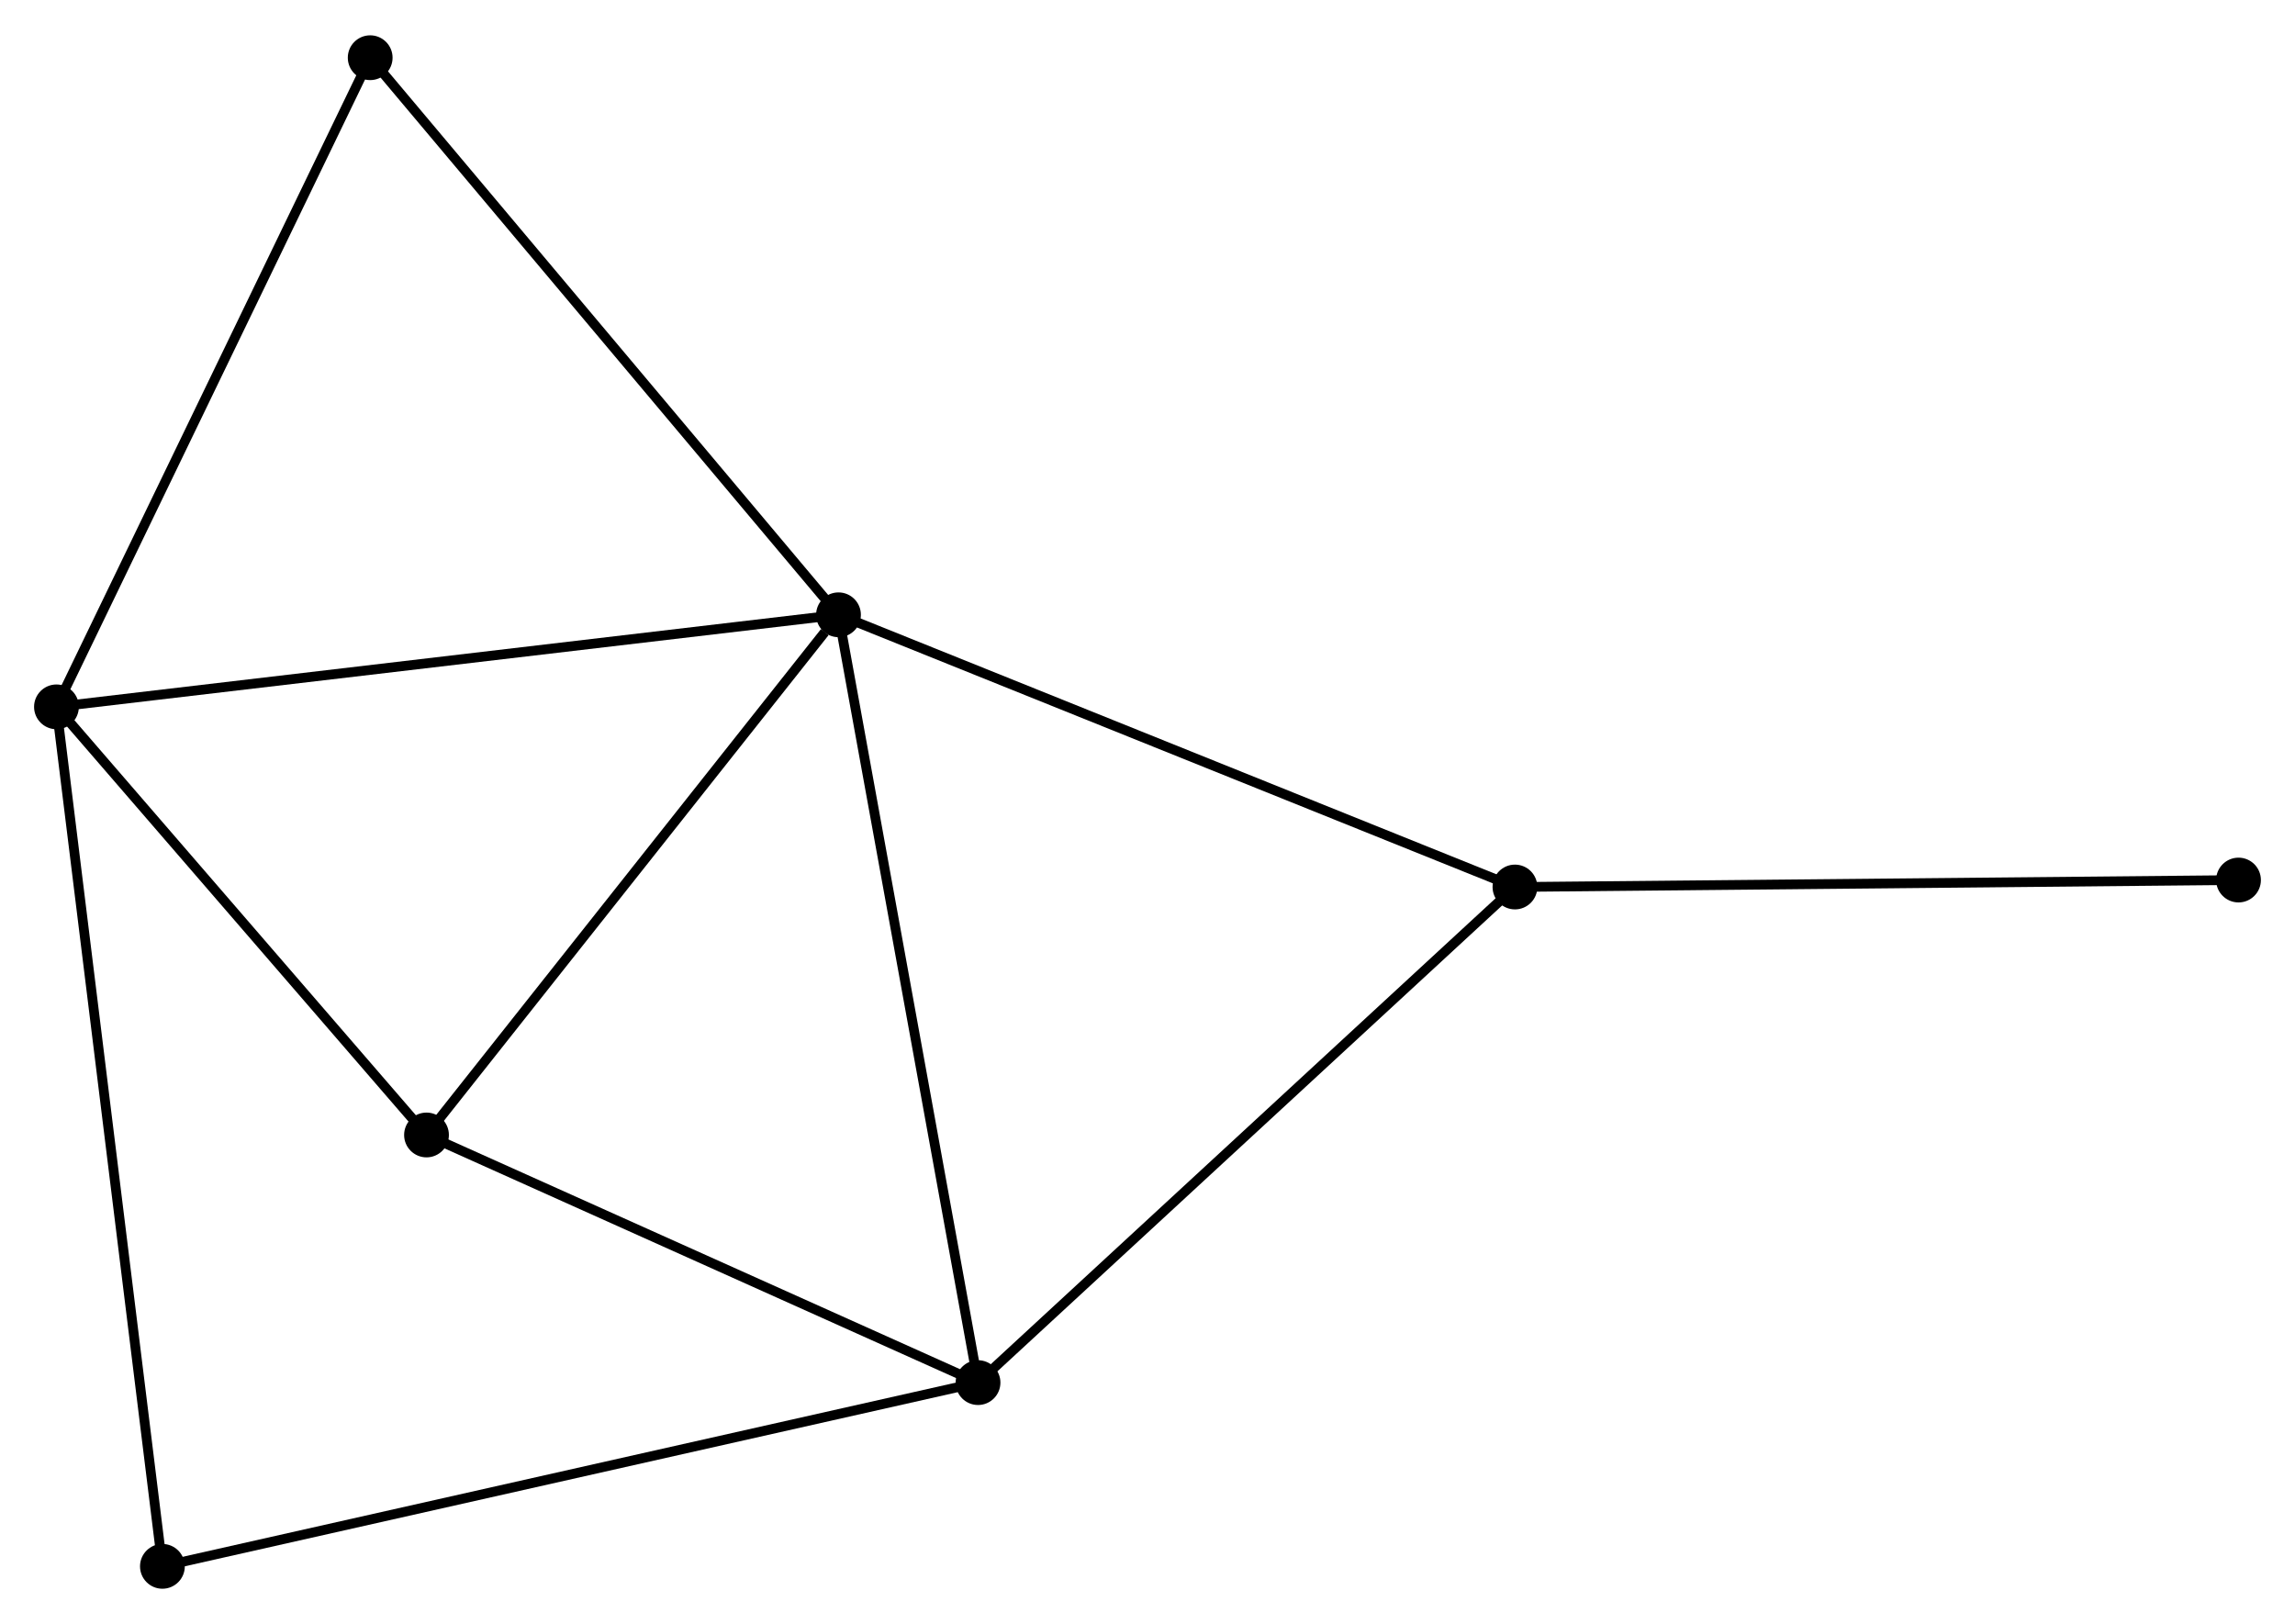 <?xml version="1.0" encoding="UTF-8" standalone="no"?>
<!DOCTYPE svg PUBLIC "-//W3C//DTD SVG 1.1//EN"
 "http://www.w3.org/Graphics/SVG/1.1/DTD/svg11.dtd">
<!-- Generated by graphviz version 2.36.0 (20140111.2315)
 -->
<!-- Title: %3 Pages: 1 -->
<svg width="236pt" height="167pt"
 viewBox="0.00 0.00 235.77 166.58" xmlns="http://www.w3.org/2000/svg" xmlns:xlink="http://www.w3.org/1999/xlink">
<g id="graph0" class="graph" transform="scale(1 1) rotate(0) translate(4 162.58)">
<title>%3</title>
<!-- 0 -->
<g id="node1" class="node"><title>0</title>
<ellipse fill="black" stroke="black" cx="82.14" cy="-99.551" rx="1.8" ry="1.8"/>
</g>
<!-- 1 -->
<g id="node2" class="node"><title>1</title>
<ellipse fill="black" stroke="black" cx="96.475" cy="-20.675" rx="1.8" ry="1.8"/>
</g>
<!-- 0&#45;&#45;1 -->
<g id="edge1" class="edge"><title>0&#45;&#45;1</title>
<path fill="none" stroke="black" d="M82.494,-97.601C84.478,-86.689 94.182,-33.291 96.133,-22.557"/>
</g>
<!-- 2 -->
<g id="node3" class="node"><title>2</title>
<ellipse fill="black" stroke="black" cx="1.8" cy="-90.094" rx="1.8" ry="1.8"/>
</g>
<!-- 0&#45;&#45;2 -->
<g id="edge2" class="edge"><title>0&#45;&#45;2</title>
<path fill="none" stroke="black" d="M80.154,-99.317C69.039,-98.009 14.65,-91.607 3.717,-90.32"/>
</g>
<!-- 3 -->
<g id="node4" class="node"><title>3</title>
<ellipse fill="black" stroke="black" cx="39.816" cy="-46.115" rx="1.8" ry="1.8"/>
</g>
<!-- 0&#45;&#45;3 -->
<g id="edge3" class="edge"><title>0&#45;&#45;3</title>
<path fill="none" stroke="black" d="M80.732,-97.773C74.191,-89.515 46.846,-54.991 40.943,-47.538"/>
</g>
<!-- 4 -->
<g id="node5" class="node"><title>4</title>
<ellipse fill="black" stroke="black" cx="151.634" cy="-71.588" rx="1.8" ry="1.8"/>
</g>
<!-- 0&#45;&#45;4 -->
<g id="edge4" class="edge"><title>0&#45;&#45;4</title>
<path fill="none" stroke="black" d="M83.858,-98.86C93.389,-95.025 139.704,-76.388 149.721,-72.358"/>
</g>
<!-- 5 -->
<g id="node6" class="node"><title>5</title>
<ellipse fill="black" stroke="black" cx="34.03" cy="-156.78" rx="1.8" ry="1.8"/>
</g>
<!-- 0&#45;&#45;5 -->
<g id="edge5" class="edge"><title>0&#45;&#45;5</title>
<path fill="none" stroke="black" d="M80.951,-100.966C74.353,-108.815 42.289,-146.955 35.355,-155.205"/>
</g>
<!-- 1&#45;&#45;3 -->
<g id="edge6" class="edge"><title>1&#45;&#45;3</title>
<path fill="none" stroke="black" d="M94.59,-21.522C85.987,-25.384 50.503,-41.317 41.767,-45.24"/>
</g>
<!-- 1&#45;&#45;4 -->
<g id="edge7" class="edge"><title>1&#45;&#45;4</title>
<path fill="none" stroke="black" d="M97.838,-21.934C105.403,-28.917 142.165,-62.847 150.116,-70.186"/>
</g>
<!-- 6 -->
<g id="node7" class="node"><title>6</title>
<ellipse fill="black" stroke="black" cx="12.685" cy="-1.8" rx="1.8" ry="1.8"/>
</g>
<!-- 1&#45;&#45;6 -->
<g id="edge8" class="edge"><title>1&#45;&#45;6</title>
<path fill="none" stroke="black" d="M94.403,-20.209C82.811,-17.598 26.087,-4.819 14.684,-2.25"/>
</g>
<!-- 2&#45;&#45;3 -->
<g id="edge9" class="edge"><title>2&#45;&#45;3</title>
<path fill="none" stroke="black" d="M3.065,-88.631C8.837,-81.954 32.646,-54.411 38.508,-47.629"/>
</g>
<!-- 2&#45;&#45;5 -->
<g id="edge10" class="edge"><title>2&#45;&#45;5</title>
<path fill="none" stroke="black" d="M2.597,-91.743C7.017,-100.888 28.497,-145.332 33.143,-154.944"/>
</g>
<!-- 2&#45;&#45;6 -->
<g id="edge11" class="edge"><title>2&#45;&#45;6</title>
<path fill="none" stroke="black" d="M2.027,-88.25C3.444,-76.759 11.046,-15.095 12.459,-3.634"/>
</g>
<!-- 7 -->
<g id="node8" class="node"><title>7</title>
<ellipse fill="black" stroke="black" cx="225.967" cy="-72.303" rx="1.8" ry="1.8"/>
</g>
<!-- 4&#45;&#45;7 -->
<g id="edge12" class="edge"><title>4&#45;&#45;7</title>
<path fill="none" stroke="black" d="M153.472,-71.606C163.666,-71.704 213.206,-72.18 223.921,-72.283"/>
</g>
</g>
</svg>
